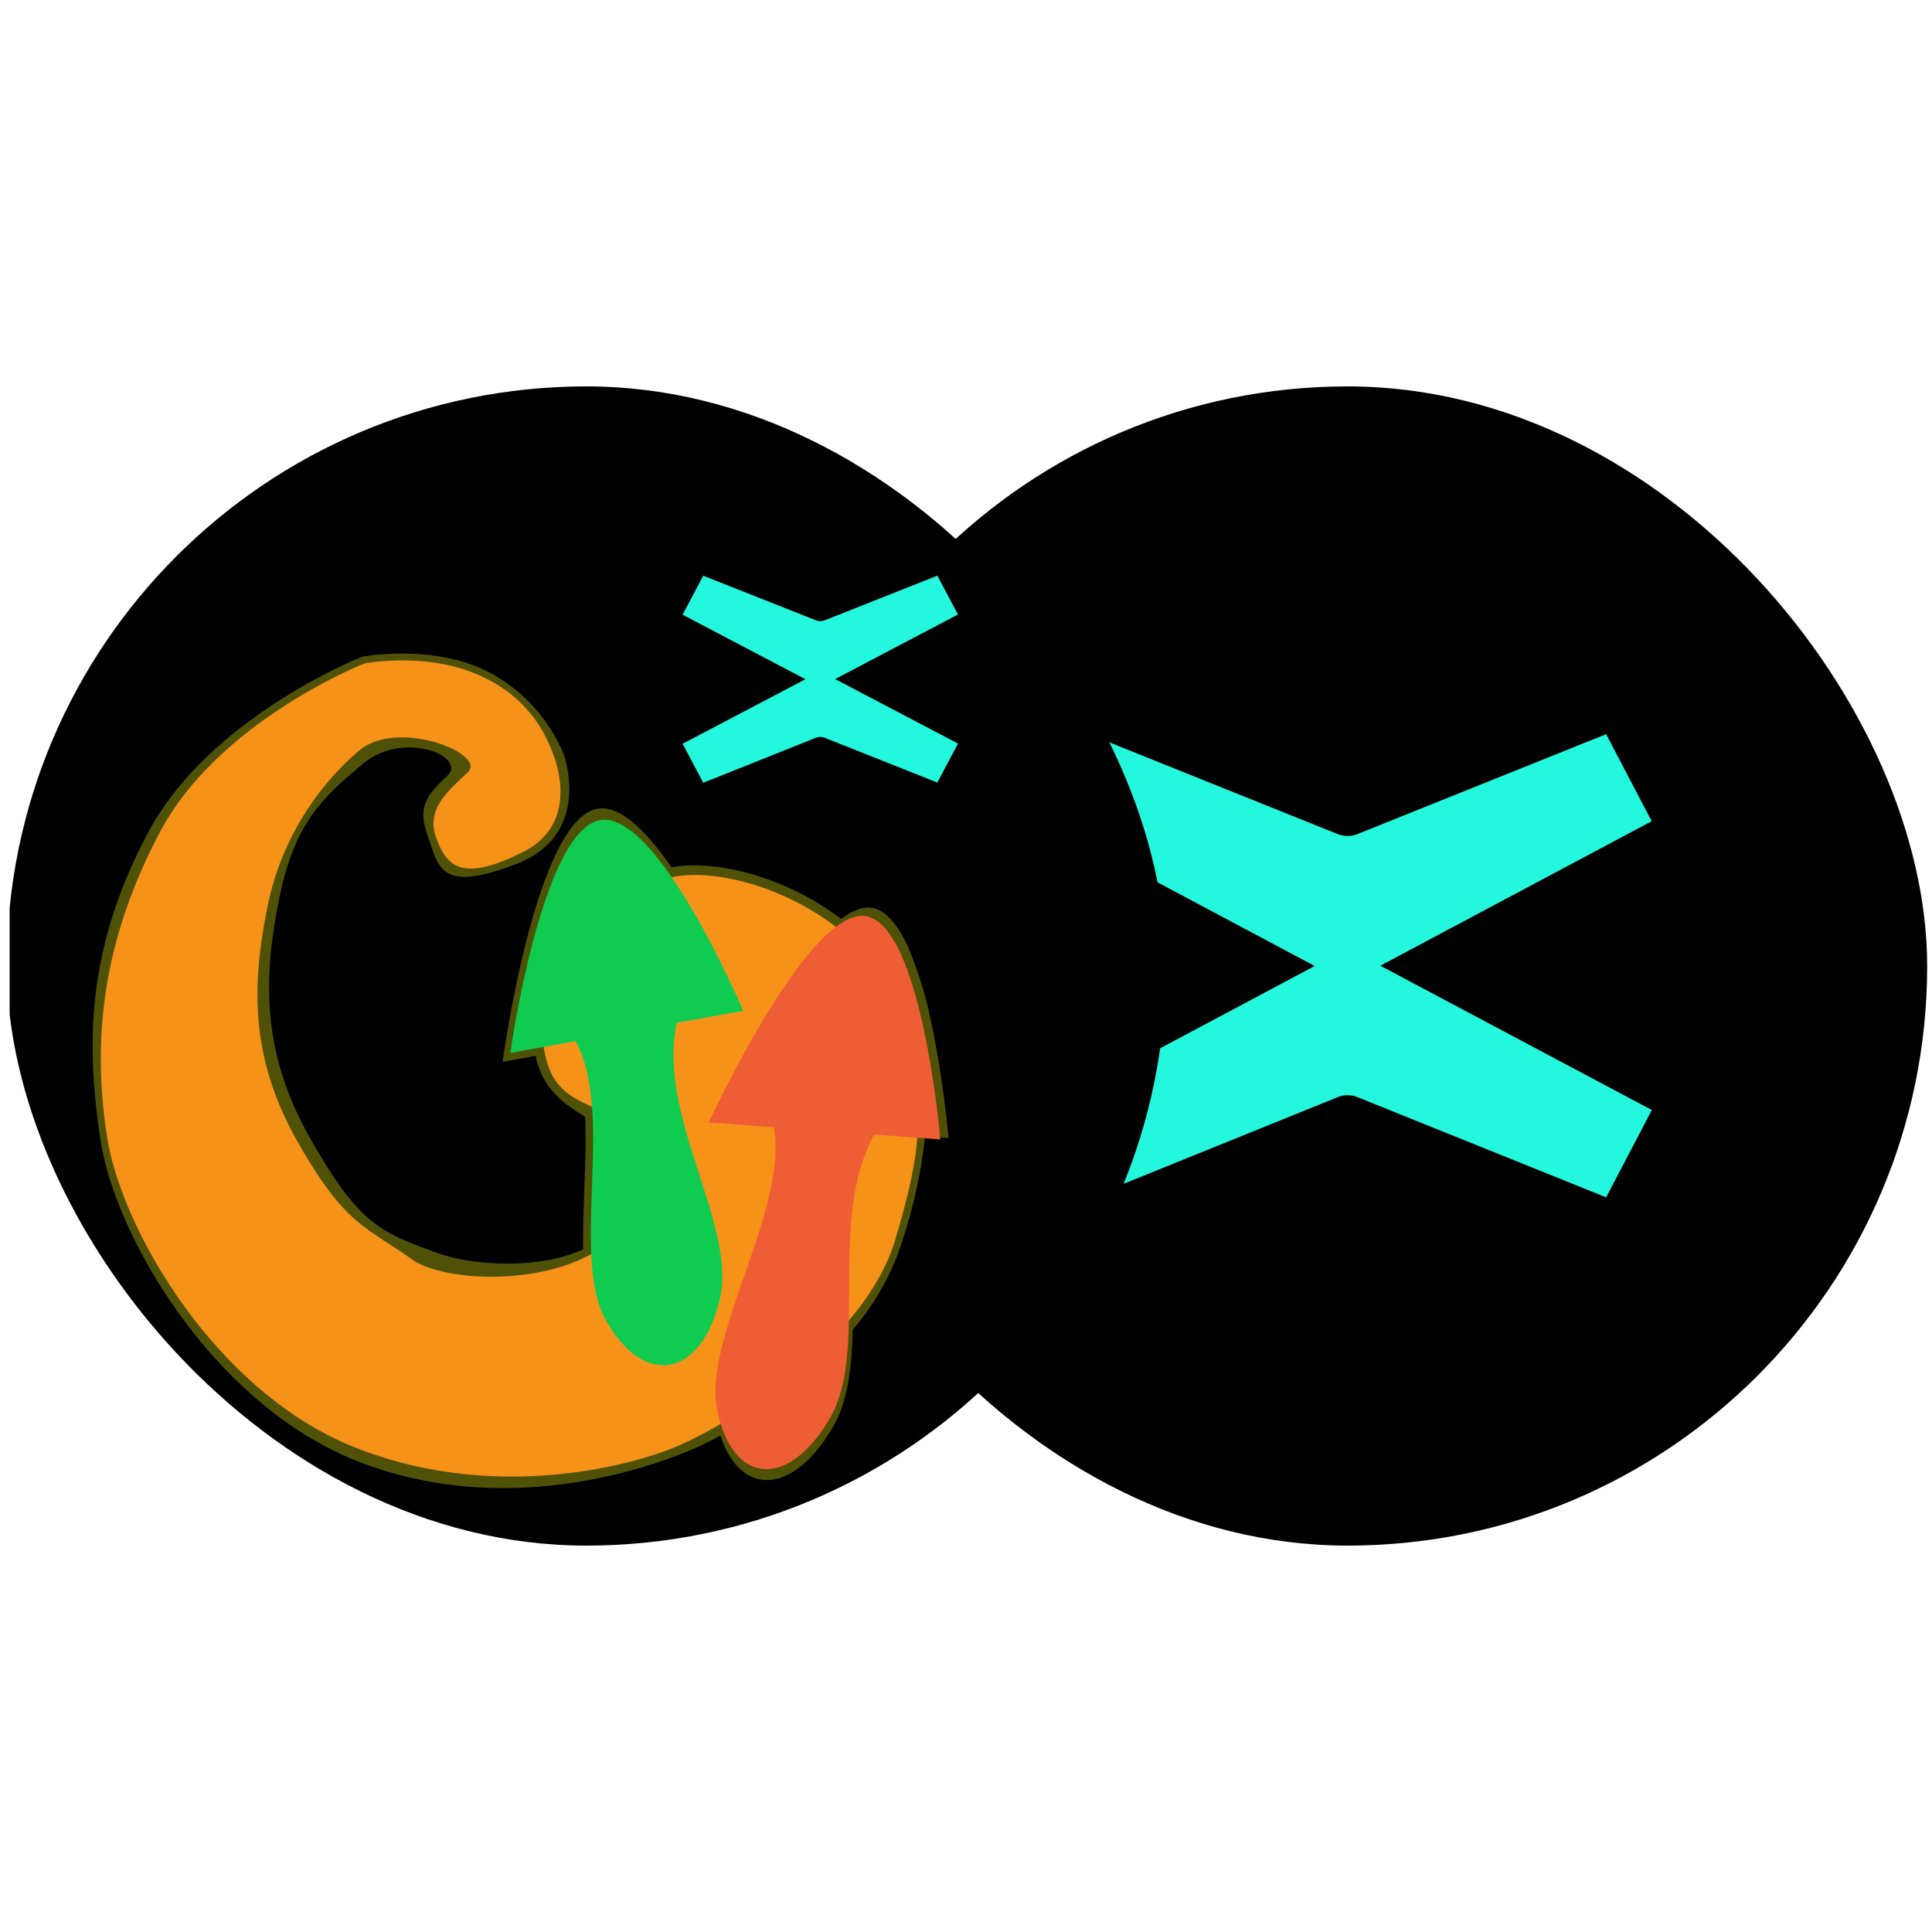 <svg xmlns="http://www.w3.org/2000/svg" xmlns:xlink="http://www.w3.org/1999/xlink" width="200" height="200" viewBox="0 0 200 200"><defs><clipPath id="a"><rect width="200" height="200" transform="translate(-3165 327)" fill="#fff" stroke="#707070" stroke-width="1"/></clipPath><clipPath id="b"><rect width="120" height="120" transform="translate(-3421 564)" fill="#fff" stroke="#707070" stroke-width="1"/></clipPath></defs><g transform="translate(3165 -327)" clip-path="url(#a)"><g transform="translate(-2217.051 -303.593)"><g transform="translate(-868.449 670.593)"><rect width="120" height="120" rx="60"/><path d="M175.493,201.571l28.093-14.96-4.718-9.012L173.13,187.942a2.743,2.743,0,0,1-2.06,0L145.333,177.6l-4.733,9.041L168.693,201.6,140.6,216.559l4.733,9.041,25.737-10.421a2.744,2.744,0,0,1,2.06,0l25.738,10.37,4.732-9.041Z" transform="translate(-112.1 -141.6)" fill="#23f7dd"/></g></g><g transform="translate(257 -197)" clip-path="url(#b)"><g transform="translate(-3424.988 564)"><rect width="120" height="120" rx="60" transform="translate(3.688)"/><path d="M156.393,188.3l12.716-6.681-2.135-4.024-11.649,4.618a1.257,1.257,0,0,1-.932,0L142.742,177.6l-2.142,4.037,12.716,6.68L140.6,195l2.142,4.037,11.649-4.654a1.257,1.257,0,0,1,.932,0l11.649,4.631,2.142-4.037Z" transform="translate(-66.952 -158.004)" fill="#23f7dd"/><g transform="matrix(0.94, -0.342, 0.342, 0.94, 0, 42.715)"><path d="M54.766,94.65a4.407,4.407,0,0,1-1.731-.364,3.849,3.849,0,0,1-1.354-1.011,4.981,4.981,0,0,1-.916-1.635,8.123,8.123,0,0,1-.409-2.234q-.025-.476-.008-.986c-1.237.185-2.325.295-3.2.343-5.812.318-21.2-.173-33.1-10.781S-1.476,47.689.516,37.752s5.445-19.2,15.562-28.273S43.092,0,43.092,0s7.336,1.189,11.751,5.982a16.9,16.9,0,0,1,4.367,10.6s.078,8.867-8.506,9.025S43.1,23.074,43.1,19.768s1.392-4.031,4.033-5.17-2.59-6.049-7.78-4.159S30.575,13.776,26.367,20.7,19.242,34.8,20.972,45.021s3.567,11.629,8.284,15.6c3,2.528,9.36,5.268,14.34,4.827,1.389-4.092,3.536-8.575,4.873-12.814C47,50.691,45.357,48.747,45.79,45.026l.009-.072-3.41-.585S54.128,22,60.557,23.105c2.36.4,4,3.971,5.14,8.324,4.735.764,11.015,5.251,14.665,11.016q.3-.092.586-.158a5.778,5.778,0,0,1,1.427-.166,3.082,3.082,0,0,1,1.184.246,2.671,2.671,0,0,1,.92.692,4.24,4.24,0,0,1,.677,1.1,7.871,7.871,0,0,1,.455,1.454,14.076,14.076,0,0,1,.257,1.741,39.4,39.4,0,0,1-.435,8.564c-.191,1.369-.435,2.834-.726,4.357-.233,1.218-.5,2.475-.781,3.735-.435,1.919-.792,3.266-.866,3.54l-2.22-.989a52.4,52.4,0,0,1-5.914,9.36,26.092,26.092,0,0,1-7.965,6.884c-1.412,3.579-2.969,6.756-5.338,8.736a17.756,17.756,0,0,1-2.5,1.767,11.147,11.147,0,0,1-2.308,1.024,6.82,6.82,0,0,1-1.967.314Z" transform="translate(0 0)" fill="rgba(199,206,17,0.4)"/><path d="M43.08,19.486c0,3.2.939,5.27,7.938,4.46s6.381-8.7,6.381-8.7A13.515,13.515,0,0,0,53.57,5.782C49.338,1.149,42.307,0,42.307,0S26.11.4,16.413,9.162,2.4,27.285.494,36.889,2.061,65.52,13.463,75.773,39.451,87.5,45.021,87.189s21.86-3.317,28.58-12.5,7.536-11.963,8.055-22.81-13.1-21.76-19.587-20.149c-10.554,2.623-15.252,5.592-16.108,13.01S53.9,50.51,50.212,60.3s-21.177,4.053-24.44-.709-5.279-5.6-6.937-15.479S19.971,27.3,24,20.607A28.8,28.8,0,0,1,38.669,8.278c4.941-1.791,12.338,4.864,9.807,5.965S43.079,16.291,43.08,19.486Z" transform="translate(0.78 0.735)" fill="#f79219"/><path d="M5.445,51.208c-2.638-7.1,4.3-21.016,1.425-29.015L0,22.345S6.8.136,12.924,0,24.493,21.8,24.493,21.8l-6.989.155c-3.581,9.2,2.936,21.7-.084,28.986-1.592,3.84-3.884,5.793-6.129,5.843S6.847,54.982,5.445,51.208Z" transform="translate(47.711 21.839) rotate(11)" fill="#0fcb50"/><path d="M4.473,52.53C2.1,45.341,9.314,30.941,6.732,22.839L0,23.169S7.32.3,13.32,0,24,21.99,24,21.99l-6.848.336c-3.78,9.493,2.229,22.105-.944,29.627-1.673,3.965-3.976,6.02-6.176,6.128S5.734,56.351,4.473,52.53Z" transform="matrix(0.891, 0.454, -0.454, 0.891, 70.809, 36.907)" fill="#ef5d34"/></g></g></g></g></svg>